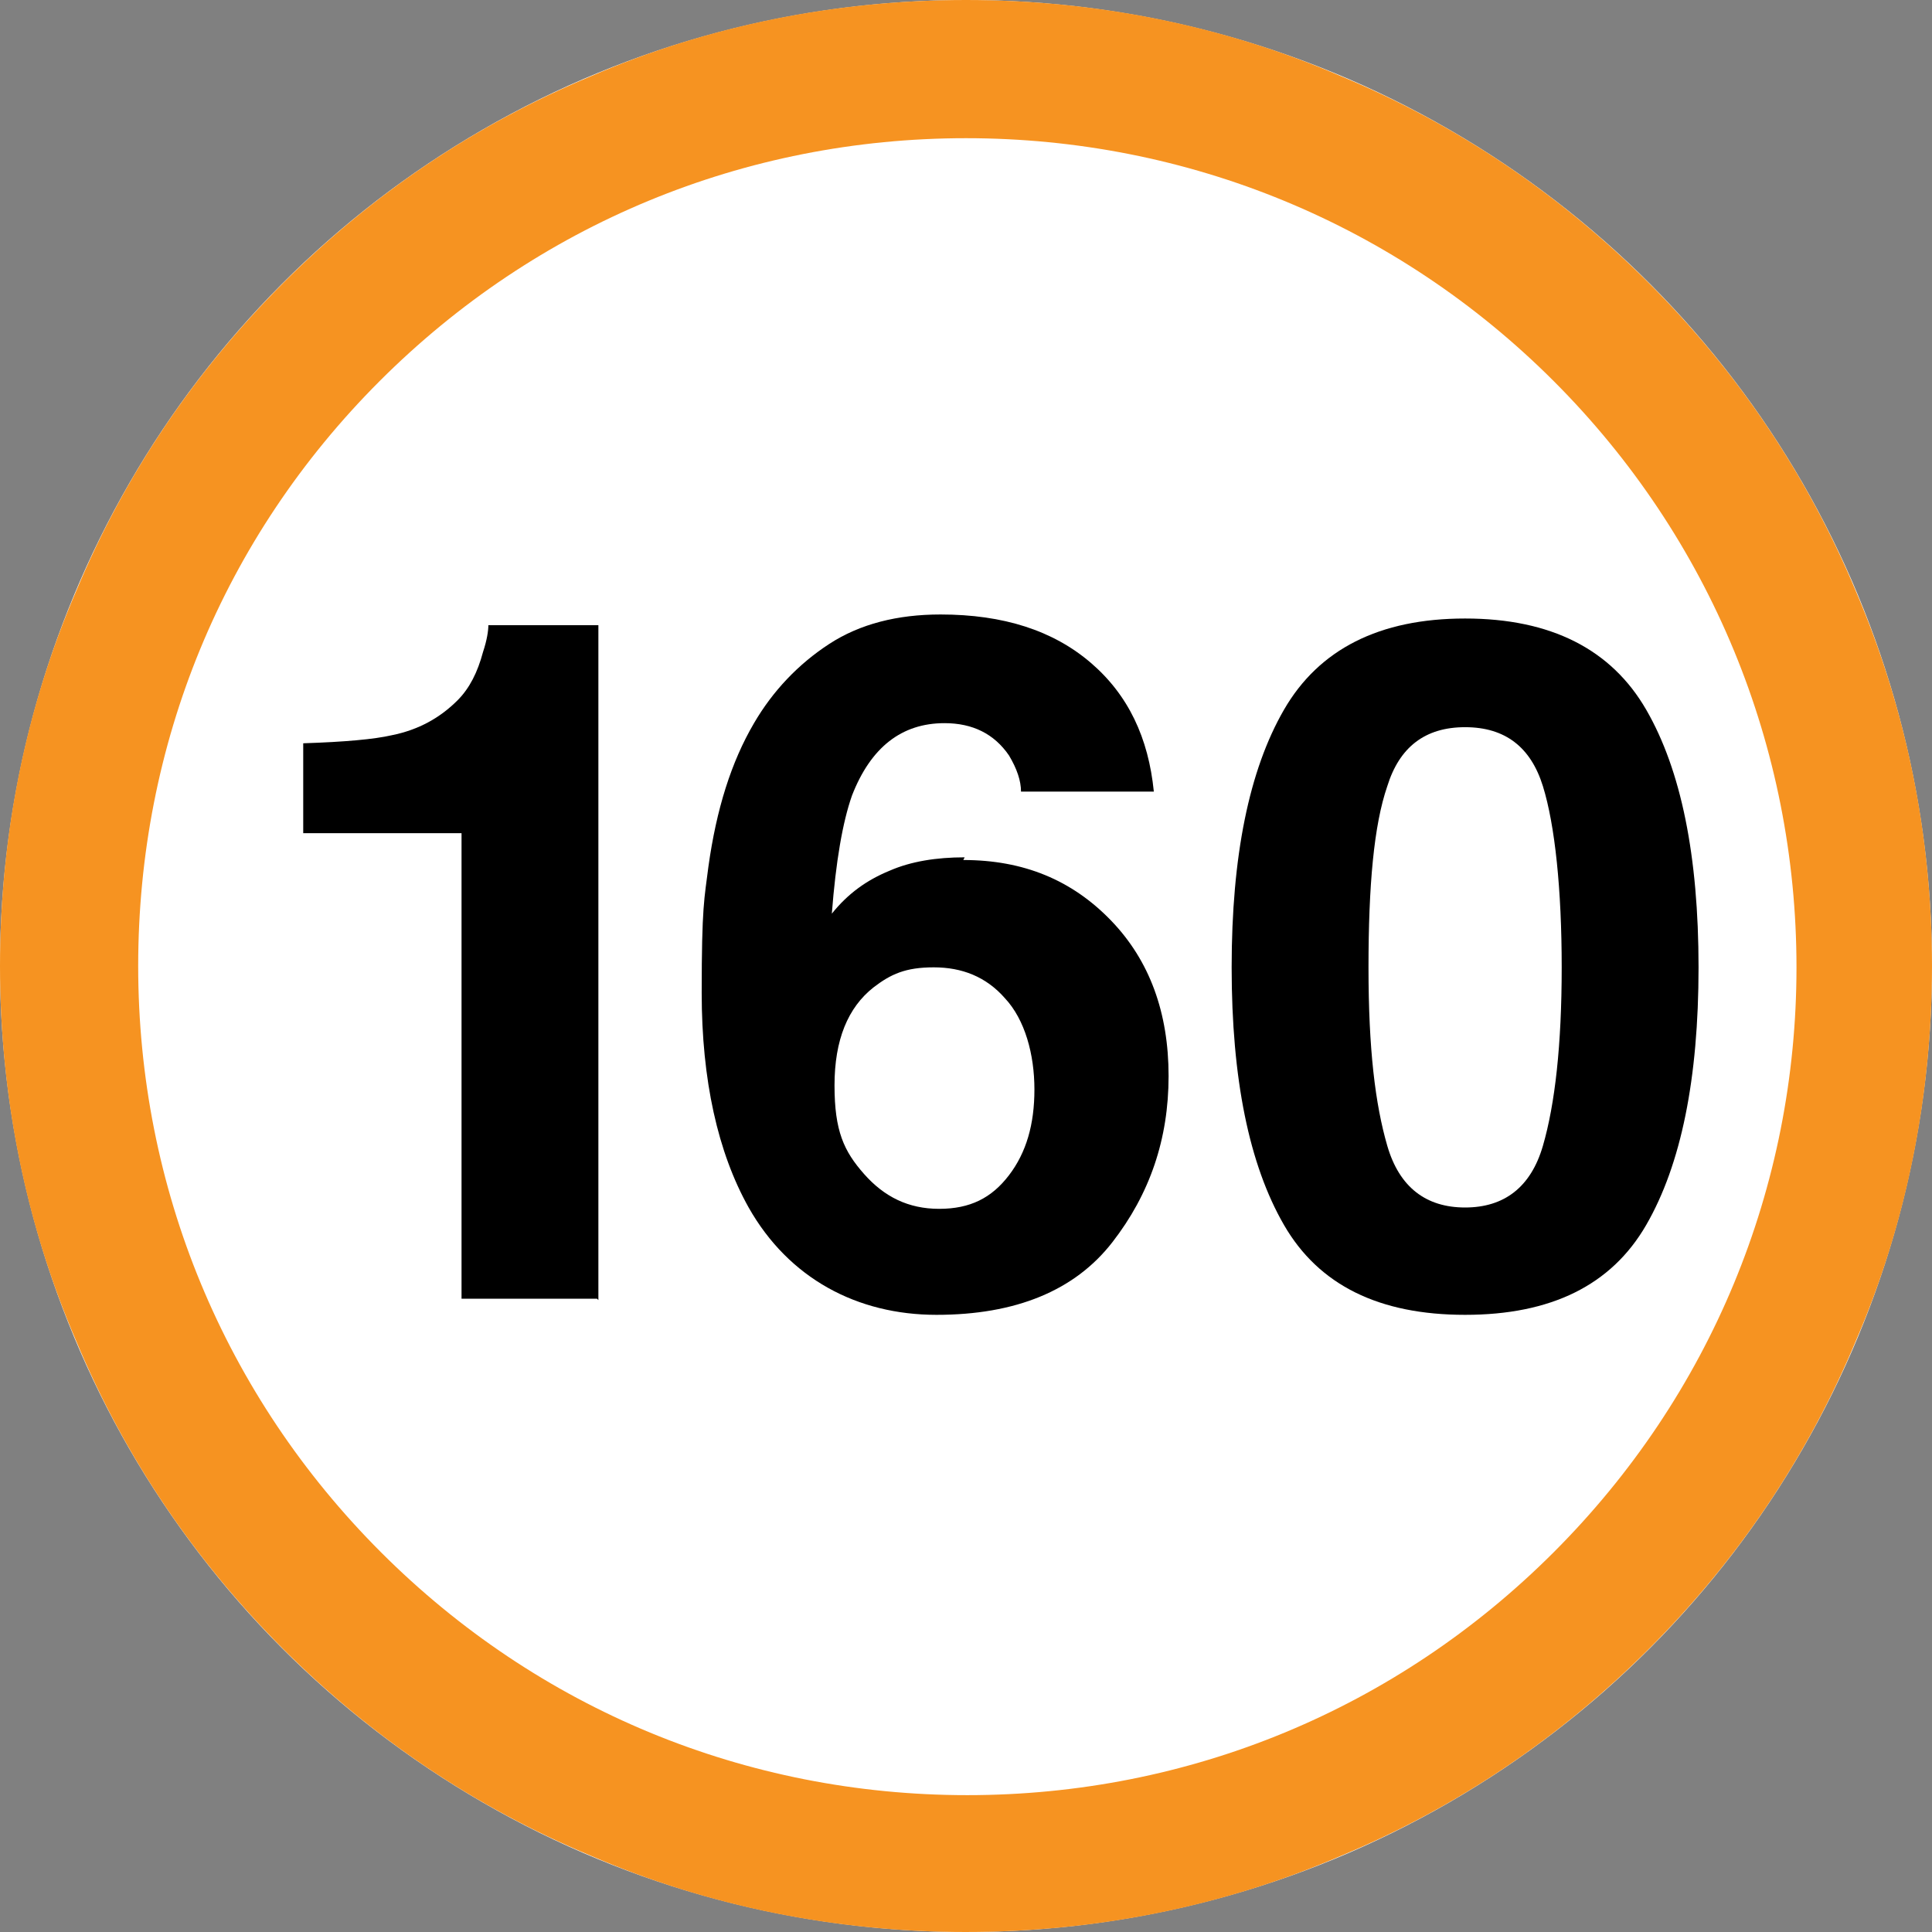 <?xml version="1.0" encoding="UTF-8"?>
<svg id="_x35_0m" xmlns="http://www.w3.org/2000/svg" version="1.1" viewBox="0 0 144 144">
  <rect x="0" y="0" width="144" height="144" fill="#808080" stroke="none"/>
  <!-- Generator: Adobe Illustrator 29.0.0, SVG Export Plug-In . SVG Version: 2.1.0 Build 186)  -->
  <defs>
    <style>
      .st0 {
        isolation: isolate;
      }

      .st1 {
        fill: #fff;
      }

      .st2 {
        fill: #f69321;
      }
    </style>
  </defs>
  <circle class="st1" cx="72" cy="72" r="72"/>
  <g class="st0">
    <g class="st0">
      <path d="M44.5,96.8h-10.1v-34.7h-11.8v-6.7c3.1-.1,5.3-.3,6.6-.6,2-.4,3.6-1.3,4.9-2.6.9-.9,1.5-2.1,1.9-3.6.3-.9.4-1.6.4-2h8.2v50.3Z"/>
      <path d="M71.8,64.1c4.5,0,8.1,1.5,11,4.5,2.9,3,4.3,6.9,4.3,11.6s-1.4,8.8-4.2,12.4c-2.8,3.6-7.2,5.4-13.1,5.4s-11-2.7-14-8c-2.3-4.1-3.5-9.5-3.5-16s.2-7,.5-9.4c.6-4.3,1.7-7.8,3.4-10.7,1.4-2.4,3.3-4.4,5.6-5.9,2.3-1.5,5.1-2.2,8.3-2.2,4.7,0,8.4,1.2,11.2,3.6s4.3,5.6,4.7,9.6h-9.9c0-.8-.3-1.7-.9-2.7-1.1-1.6-2.7-2.4-4.8-2.4-3.2,0-5.5,1.8-6.9,5.4-.7,2-1.2,4.9-1.5,8.8,1.2-1.5,2.6-2.5,4.3-3.2,1.6-.7,3.5-1,5.6-1ZM65.1,73.6c-1.9,1.5-2.9,3.9-2.9,7.3s.7,4.9,2.2,6.6,3.3,2.6,5.6,2.6,3.9-.8,5.2-2.5c1.3-1.7,1.9-3.8,1.9-6.4s-.7-5.2-2.2-6.8c-1.4-1.6-3.2-2.3-5.3-2.3s-3.2.5-4.5,1.5Z"/>
      <path d="M109.2,98c-6.4,0-10.9-2.2-13.5-6.7-2.6-4.5-3.9-10.9-3.9-19.2s1.3-14.7,3.9-19.2c2.6-4.5,7.1-6.8,13.5-6.8s10.9,2.3,13.5,6.8c2.6,4.5,3.9,10.9,3.9,19.2s-1.3,14.7-3.9,19.2c-2.6,4.5-7.1,6.7-13.5,6.7ZM115,85.4c.9-3.1,1.4-7.5,1.4-13.3s-.5-10.6-1.4-13.5c-.9-2.9-2.8-4.4-5.8-4.4s-4.9,1.5-5.8,4.4c-1,2.9-1.4,7.4-1.4,13.5s.5,10.2,1.4,13.3c.9,3.1,2.9,4.6,5.8,4.6s4.9-1.5,5.8-4.6Z"/>
    </g>
  </g>
  <path class="st2" d="M72,144c-9.7,0-19.2-1.9-28-5.7-8.6-3.6-16.3-8.8-22.9-15.4s-11.8-14.3-15.4-22.9C1.9,91.2,0,81.7,0,72s1.9-19.2,5.7-28c3.6-8.6,8.8-16.3,15.4-22.9,6.6-6.6,14.3-11.8,22.9-15.4C52.8,1.9,62.3,0,72,0s19.2,1.9,28,5.7c8.6,3.6,16.3,8.8,22.9,15.4,6.6,6.6,11.8,14.3,15.4,22.9,3.8,8.9,5.7,18.3,5.7,28s-1.9,19.2-5.7,28c-3.6,8.6-8.8,16.3-15.4,22.9s-14.3,11.8-22.9,15.4c-8.8,3.8-18.3,5.7-28,5.7ZM72,10.3c-16.5,0-32,6.4-43.7,18.1s-18,27.1-18,43.6,6.4,32,18.1,43.7c11.7,11.7,27.2,18.1,43.7,18.1s32-6.4,43.7-18.1c11.7-11.7,18.1-27.2,18.1-43.6s-6.4-32-18.1-43.7-27.3-18.1-43.8-18.1h0Z"/>
</svg>